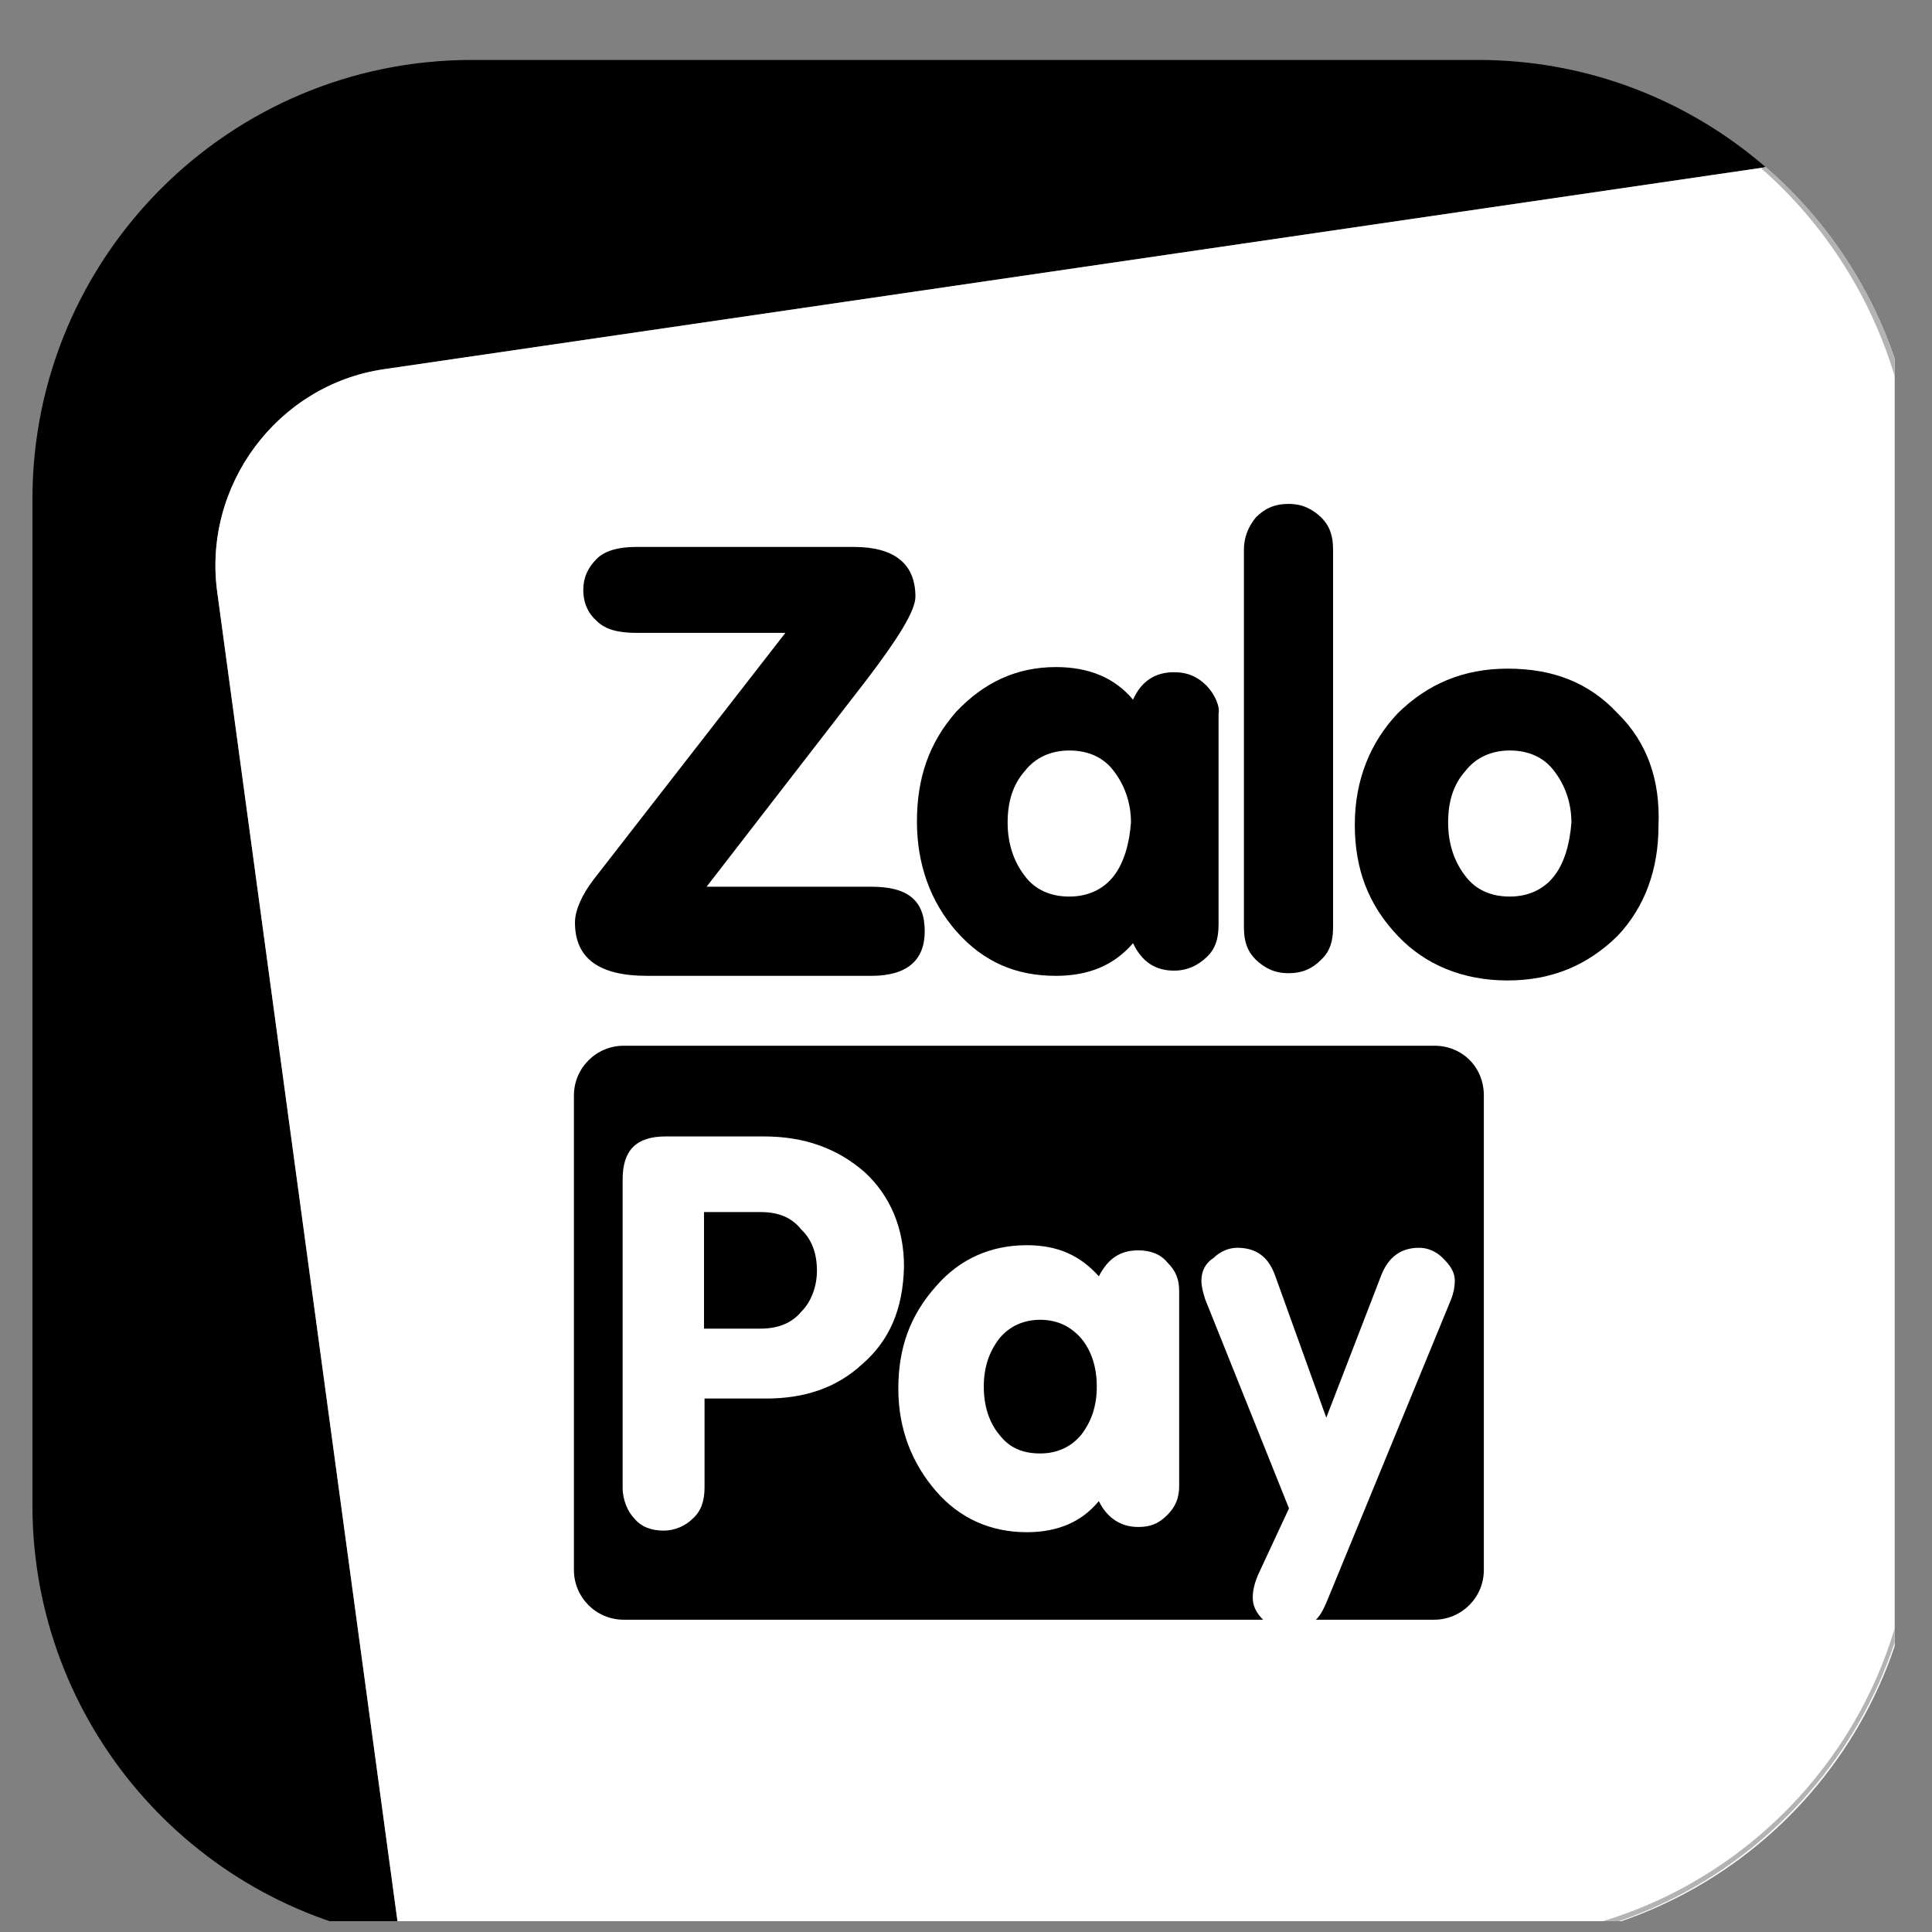 <svg width="33" height="33" viewBox="0 0 33 33" fill="none" xmlns="http://www.w3.org/2000/svg">
<rect x="0" y="0" width="33" height="33" fill="#808080" stroke="none"/>
<g clip-path="url(#clip0_2010_372)">
<path d="M6.555 6.306L30.16 2.856C28.841 1.714 27.124 1.024 25.248 1.024H8.06C3.909 1.024 0.554 4.386 0.554 8.527V25.711C0.554 29.436 3.272 32.533 6.83 33.117L3.714 10.138C3.449 8.297 4.741 6.572 6.555 6.306Z" fill="black"/>
<path d="M30.16 2.856L6.555 6.307C4.741 6.572 3.449 8.297 3.714 10.138L6.83 33.117C7.228 33.179 7.644 33.223 8.06 33.223H25.248C29.399 33.223 32.754 29.861 32.754 25.72V8.527C32.754 6.262 31.753 4.236 30.16 2.856Z" fill="white"/>
<path d="M30.16 2.856L30.08 2.873C31.7 4.289 32.673 6.377 32.673 8.527V25.684C32.673 29.79 29.328 33.134 25.221 33.134H8.051C7.661 33.134 7.21 33.09 6.812 33.028L6.821 33.117C7.237 33.188 7.635 33.223 8.042 33.223H25.204C29.363 33.223 32.744 29.843 32.744 25.684V8.527C32.753 6.333 31.815 4.289 30.16 2.856Z" fill="#B3B3B3"/>
<path d="M20.61 11.713C20.46 11.562 20.291 11.482 20.052 11.482C19.734 11.482 19.495 11.633 19.353 11.951C19.035 11.571 18.592 11.394 18.035 11.394C17.362 11.394 16.804 11.659 16.335 12.155C15.866 12.686 15.662 13.296 15.662 14.031C15.662 14.765 15.893 15.402 16.335 15.907C16.804 16.438 17.362 16.668 18.035 16.668C18.592 16.668 19.026 16.491 19.353 16.11C19.504 16.429 19.734 16.579 20.052 16.579C20.282 16.579 20.46 16.491 20.61 16.349C20.761 16.207 20.814 16.03 20.814 15.792V12.19C20.84 12.066 20.752 11.863 20.61 11.713ZM19.026 14.96C18.849 15.19 18.583 15.314 18.265 15.314C17.946 15.314 17.68 15.199 17.503 14.96C17.326 14.73 17.211 14.429 17.211 14.049C17.211 13.695 17.3 13.403 17.503 13.172C17.68 12.943 17.946 12.819 18.265 12.819C18.583 12.819 18.849 12.934 19.026 13.172C19.203 13.403 19.318 13.703 19.318 14.049C19.291 14.402 19.203 14.73 19.026 14.96Z" fill="black"/>
<path d="M22.566 16.393C22.416 16.544 22.247 16.623 22.009 16.623C21.77 16.623 21.601 16.535 21.451 16.393C21.3 16.243 21.247 16.075 21.247 15.836V9.394C21.247 9.191 21.309 9.014 21.451 8.837C21.601 8.687 21.77 8.607 22.009 8.607C22.247 8.607 22.416 8.695 22.566 8.837C22.717 8.987 22.77 9.156 22.77 9.394V15.836C22.77 16.075 22.717 16.252 22.566 16.393Z" fill="black"/>
<path d="M27.629 12.182C27.133 11.651 26.514 11.421 25.752 11.421C24.991 11.421 24.381 11.686 23.876 12.182C23.407 12.677 23.141 13.323 23.141 14.084C23.141 14.845 23.372 15.456 23.876 15.986C24.345 16.482 24.991 16.747 25.752 16.747C26.514 16.747 27.124 16.482 27.629 15.986C28.098 15.491 28.328 14.845 28.328 14.111C28.363 13.323 28.133 12.677 27.629 12.182ZM26.549 14.96C26.372 15.19 26.106 15.314 25.788 15.314C25.469 15.314 25.204 15.199 25.027 14.96C24.85 14.73 24.735 14.429 24.735 14.049C24.735 13.695 24.823 13.403 25.027 13.173C25.204 12.943 25.469 12.819 25.788 12.819C26.106 12.819 26.372 12.934 26.549 13.173C26.726 13.403 26.841 13.704 26.841 14.049C26.814 14.402 26.726 14.73 26.549 14.96Z" fill="black"/>
<path d="M14.813 11.598C15.344 10.899 15.636 10.43 15.636 10.191C15.636 9.634 15.282 9.342 14.583 9.342H10.866C10.573 9.342 10.334 9.403 10.193 9.545C10.042 9.695 9.963 9.864 9.963 10.076C9.963 10.306 10.051 10.483 10.193 10.607C10.343 10.757 10.573 10.81 10.866 10.81H13.415L10.14 15.022C9.936 15.288 9.821 15.553 9.821 15.757C9.821 16.367 10.228 16.668 11.051 16.668H14.884C15.494 16.668 15.795 16.402 15.795 15.907C15.795 15.376 15.503 15.146 14.884 15.146H12.069L14.813 11.598Z" fill="black"/>
<path d="M12.99 20.703H12.025V22.694H12.99C13.282 22.694 13.521 22.605 13.689 22.402C13.866 22.225 13.954 21.959 13.954 21.703C13.954 21.411 13.866 21.172 13.689 21.004C13.521 20.791 13.291 20.703 12.99 20.703Z" fill="black"/>
<path d="M17.769 22.543C17.477 22.543 17.238 22.658 17.07 22.861C16.893 23.092 16.804 23.357 16.804 23.684C16.804 24.012 16.893 24.295 17.07 24.507C17.247 24.737 17.477 24.826 17.769 24.826C18.061 24.826 18.3 24.711 18.468 24.507C18.645 24.277 18.734 24.012 18.734 23.684C18.734 23.357 18.645 23.074 18.468 22.861C18.291 22.658 18.061 22.543 17.769 22.543Z" fill="black"/>
<path d="M24.504 17.862H10.653C10.184 17.862 9.803 18.243 9.803 18.712V26.817C9.803 27.286 10.184 27.666 10.653 27.666H21.575C21.46 27.551 21.398 27.436 21.398 27.286C21.398 27.171 21.424 27.056 21.486 26.905L22.017 25.764L20.584 22.189C20.557 22.101 20.521 21.986 20.521 21.871C20.521 21.72 20.584 21.579 20.725 21.49C20.84 21.375 20.991 21.313 21.132 21.313C21.451 21.313 21.663 21.463 21.778 21.782L22.654 24.215L23.593 21.782C23.708 21.49 23.911 21.313 24.239 21.313C24.389 21.313 24.531 21.375 24.646 21.49C24.761 21.605 24.849 21.72 24.849 21.871C24.849 21.986 24.823 22.101 24.788 22.189L22.681 27.312C22.619 27.463 22.566 27.578 22.477 27.666H24.495C24.965 27.666 25.345 27.286 25.345 26.817V18.712C25.345 18.216 24.965 17.862 24.504 17.862ZM14.724 23.304C14.282 23.711 13.733 23.888 13.087 23.888H12.034V25.41C12.034 25.64 11.972 25.817 11.83 25.941C11.715 26.056 11.538 26.144 11.335 26.144C11.131 26.144 10.954 26.082 10.839 25.941C10.724 25.826 10.635 25.622 10.635 25.41V20.145C10.635 19.65 10.865 19.411 11.37 19.411H13.043C13.742 19.411 14.3 19.614 14.769 20.021C15.211 20.428 15.441 20.986 15.441 21.632C15.424 22.366 15.193 22.897 14.724 23.304ZM20.141 25.383C20.141 25.587 20.079 25.737 19.937 25.879C19.787 26.029 19.645 26.082 19.442 26.082C19.15 26.082 18.911 25.932 18.769 25.64C18.477 25.994 18.07 26.171 17.539 26.171C16.928 26.171 16.397 25.941 15.99 25.472C15.583 25.003 15.344 24.419 15.344 23.72C15.344 23.021 15.547 22.463 15.99 21.968C16.397 21.499 16.928 21.269 17.539 21.269C18.07 21.269 18.451 21.446 18.769 21.8C18.92 21.508 19.123 21.357 19.442 21.357C19.645 21.357 19.822 21.419 19.937 21.561C20.088 21.711 20.141 21.853 20.141 22.056V25.383Z" fill="black"/>
</g>
<defs>
<clipPath id="clip0_2010_372">
<rect width="32.199" height="32.199" fill="white" transform="translate(0.164 0.616)"/>
</clipPath>
</defs>
</svg>
